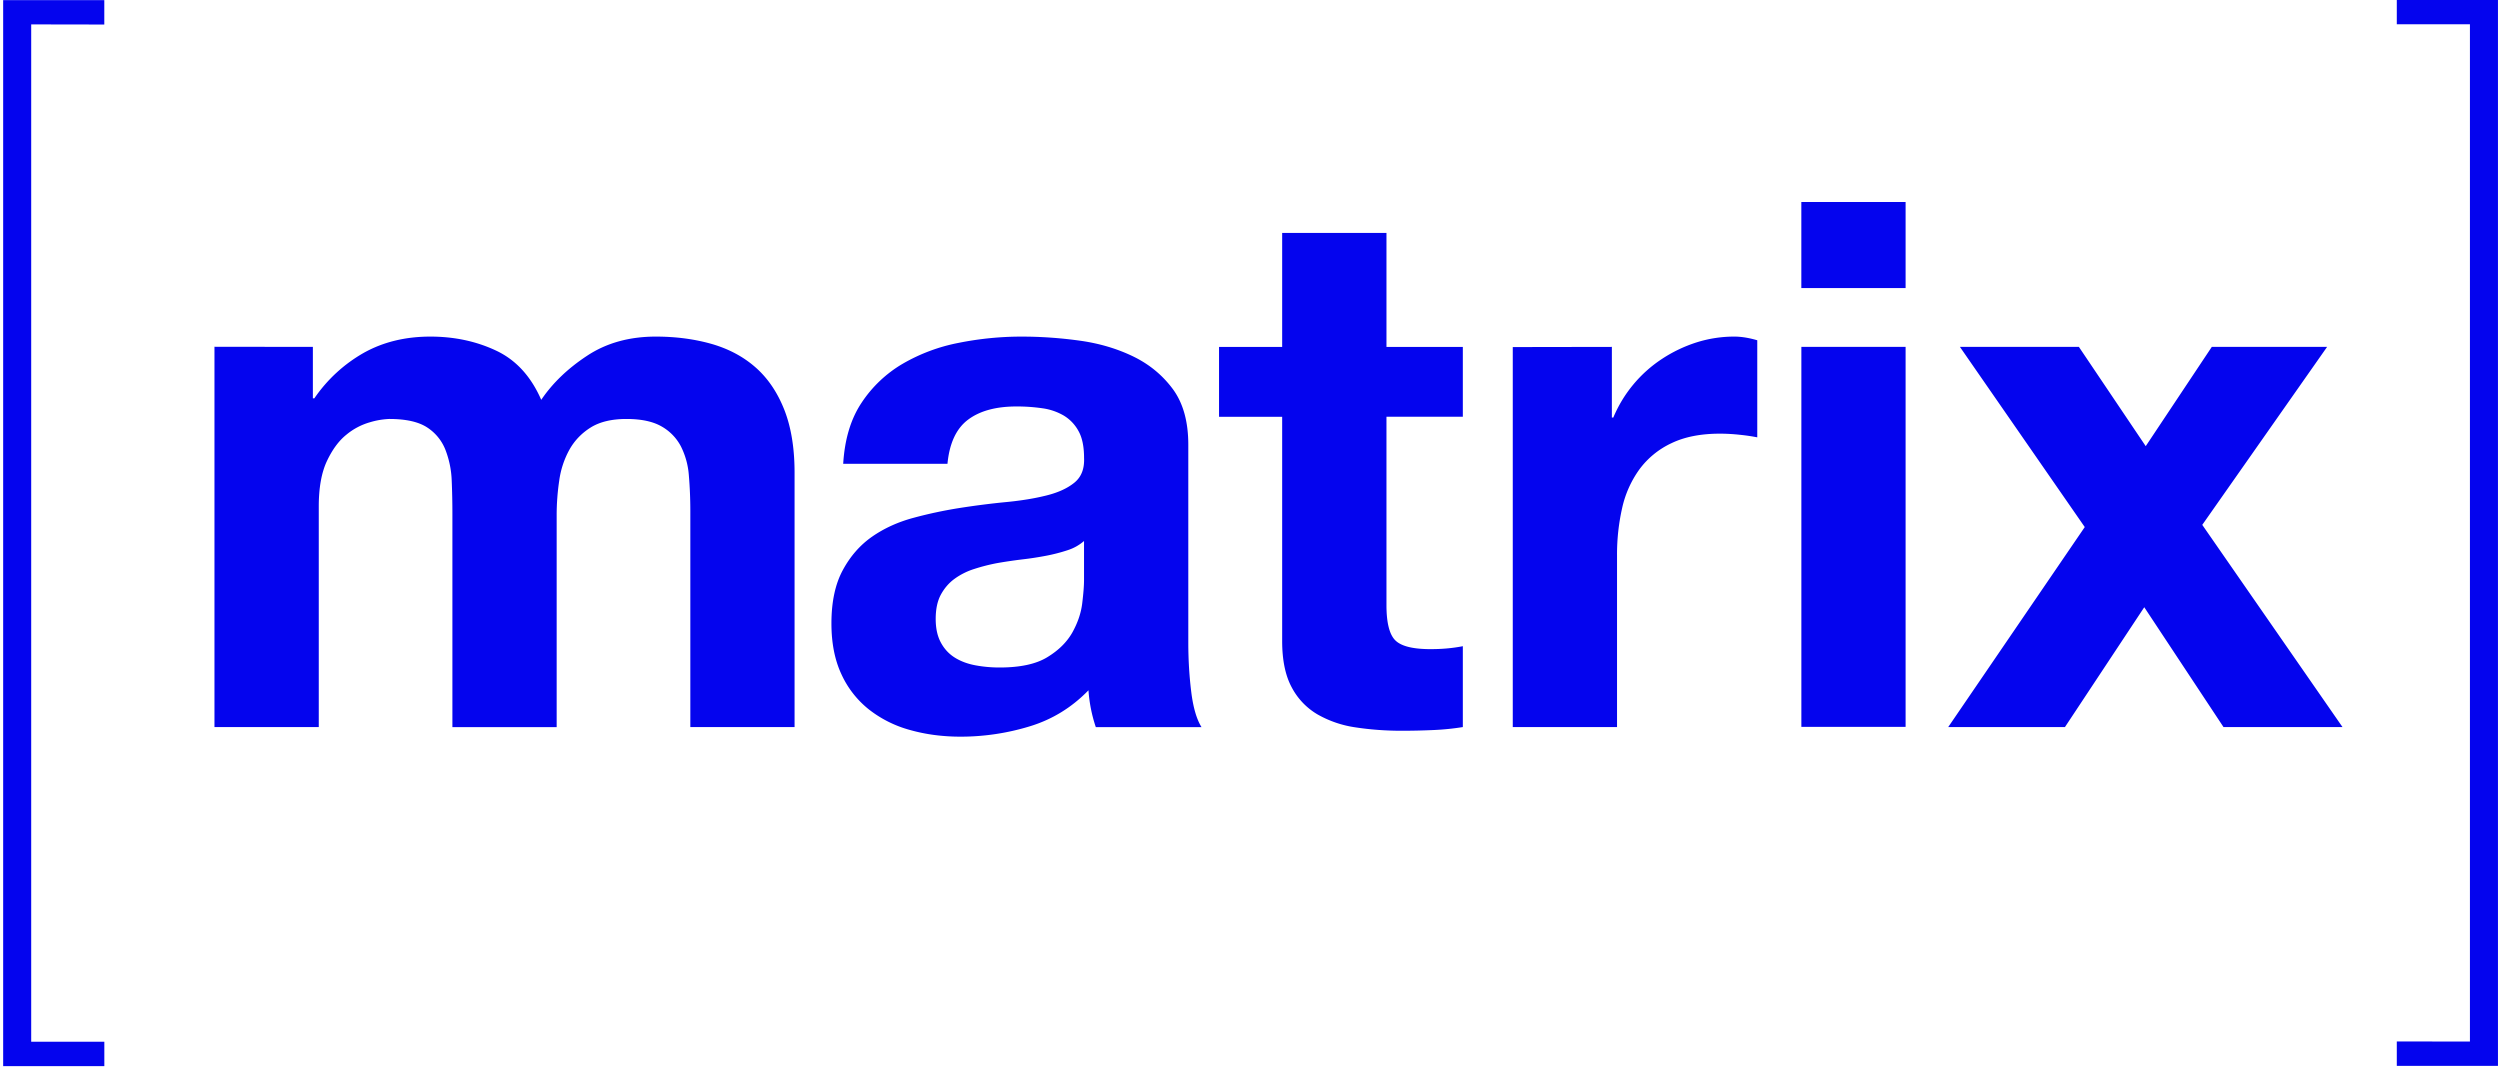 <?xml version="1.0" encoding="UTF-8" standalone="no"?>
<svg
   version="1.1"
   viewBox="0 0 75 32"
   id="svg8"
   sodipodi:docname="matrix.svg"
   inkscape:version="1.2.2 (b0a8486541, 2022-12-01)"
   xmlns:inkscape="http://www.inkscape.org/namespaces/inkscape"
   xmlns:sodipodi="http://sodipodi.sourceforge.net/DTD/sodipodi-0.dtd"
   xmlns="http://www.w3.org/2000/svg"
   xmlns:svg="http://www.w3.org/2000/svg">
  <defs
     id="defs12" />
  <sodipodi:namedview
     id="namedview10"
     pagecolor="#ffffff"
     bordercolor="#000000"
     borderopacity="0.25"
     inkscape:showpageshadow="2"
     inkscape:pageopacity="0.0"
     inkscape:pagecheckerboard="0"
     inkscape:deskcolor="#d1d1d1"
     showgrid="false"
     inkscape:zoom="17.32"
     inkscape:cx="26.732102"
     inkscape:cy="16.02194"
     inkscape:window-width="1342"
     inkscape:window-height="1058"
     inkscape:window-x="0"
     inkscape:window-y="20"
     inkscape:window-maximized="1"
     inkscape:current-layer="svg8" />
  <title
     id="title2">Matrix (protocol) logo</title>
  <g
     fill="#040404"
     id="g6"
     style="fill:#0404ee;fill-opacity:1">
    <path
       d="m0.936 0.732v30.52h2.194v0.732h-3.035v-31.98h3.034v0.732zm8.45 9.675v1.544h0.044a4.461 4.461 0 0 1 1.487-1.368c0.58-0.323 1.245-0.485 1.993-0.485 0.72 0 1.377 0.14 1.972 0.42 0.595 0.279 1.047 0.771 1.355 1.477 0.338-0.5 0.796-0.941 1.377-1.323 0.58-0.383 1.266-0.574 2.06-0.574 0.602 0 1.16 0.074 1.674 0.22 0.514 0.148 0.954 0.383 1.322 0.707 0.366 0.323 0.653 0.746 0.859 1.268 0.205 0.522 0.308 1.15 0.308 1.887v7.633h-3.127v-6.464c0-0.383-0.015-0.743-0.044-1.082a2.305 2.305 0 0 0-0.242-0.882 1.473 1.473 0 0 0-0.584-0.596c-0.257-0.146-0.606-0.22-1.047-0.22-0.44 0-0.796 0.085-1.068 0.253-0.272 0.17-0.485 0.39-0.639 0.662a2.654 2.654 0 0 0-0.308 0.927 7.074 7.074 0 0 0-0.078 1.048v6.354h-3.128v-6.398c0-0.338-7e-3 -0.673-0.021-1.004a2.825 2.825 0 0 0-0.188-0.916 1.411 1.411 0 0 0-0.55-0.673c-0.258-0.168-0.636-0.253-1.135-0.253a2.33 2.33 0 0 0-0.584 0.1 1.94 1.94 0 0 0-0.705 0.374c-0.228 0.184-0.422 0.449-0.584 0.794-0.161 0.346-0.242 0.798-0.242 1.357v6.619h-3.129v-11.41zm16.46 1.677a3.751 3.751 0 0 1 1.233-1.17 5.37 5.37 0 0 1 1.685-0.629 9.579 9.579 0 0 1 1.884-0.187c0.573 0 1.153 0.04 1.74 0.121 0.588 0.081 1.124 0.24 1.609 0.475 0.484 0.235 0.88 0.562 1.19 0.981 0.308 0.42 0.462 0.975 0.462 1.666v5.934c0 0.516 0.03 1.008 0.088 1.478 0.058 0.471 0.161 0.824 0.308 1.06h-3.171a4.435 4.435 0 0 1-0.22-1.104c-0.5 0.515-1.087 0.876-1.762 1.081a7.084 7.084 0 0 1-2.071 0.31c-0.544 0-1.05-0.067-1.52-0.2a3.472 3.472 0 0 1-1.234-0.617 2.87 2.87 0 0 1-0.826-1.059c-0.199-0.426-0.298-0.934-0.298-1.522 0-0.647 0.114-1.18 0.342-1.6 0.227-0.419 0.52-0.753 0.881-1.004 0.36-0.25 0.771-0.437 1.234-0.562 0.462-0.125 0.929-0.224 1.399-0.298 0.47-0.073 0.932-0.132 1.387-0.176 0.456-0.044 0.86-0.11 1.212-0.199 0.353-0.088 0.631-0.217 0.837-0.386s0.301-0.415 0.287-0.74c0-0.337-0.055-0.606-0.166-0.804a1.217 1.217 0 0 0-0.44-0.464 1.737 1.737 0 0 0-0.639-0.22 5.292 5.292 0 0 0-0.782-0.055c-0.617 0-1.101 0.132-1.454 0.397-0.352 0.264-0.558 0.706-0.617 1.323h-3.128c0.044-0.735 0.227-1.345 0.55-1.83zm6.179 4.423a5.095 5.095 0 0 1-0.639 0.165 9.68 9.68 0 0 1-0.716 0.11c-0.25 0.03-0.5 0.067-0.749 0.11a5.616 5.616 0 0 0-0.694 0.177 2.057 2.057 0 0 0-0.594 0.298c-0.17 0.125-0.305 0.284-0.408 0.474-0.103 0.192-0.154 0.434-0.154 0.728 0 0.28 0.051 0.515 0.154 0.706 0.103 0.192 0.242 0.342 0.419 0.453 0.176 0.11 0.381 0.187 0.617 0.231 0.234 0.044 0.477 0.066 0.726 0.066 0.617 0 1.094-0.102 1.432-0.309 0.338-0.205 0.587-0.452 0.75-0.739 0.16-0.286 0.26-0.576 0.297-0.87 0.036-0.295 0.055-0.53 0.055-0.707v-1.17a1.4 1.4 0 0 1-0.496 0.277zm11.86-6.1v2.096h-2.291v5.647c0 0.53 0.088 0.883 0.264 1.059 0.176 0.177 0.529 0.265 1.057 0.265 0.177 0 0.345-7e-3 0.507-0.022 0.161-0.015 0.316-0.037 0.463-0.066v2.426a7.49 7.49 0 0 1-0.882 0.089 21.67 21.67 0 0 1-0.947 0.022c-0.484 0-0.944-0.034-1.377-0.1a3.233 3.233 0 0 1-1.145-0.386 2.04 2.04 0 0 1-0.782-0.816c-0.191-0.353-0.287-0.816-0.287-1.39v-6.728h-1.894v-2.096h1.894v-3.42h3.129v3.42h2.29zm4.471 0v2.118h0.044a3.907 3.907 0 0 1 1.454-1.754 4.213 4.213 0 0 1 1.036-0.497 3.734 3.734 0 0 1 1.145-0.176c0.206 0 0.433 0.037 0.683 0.11v2.912a5.862 5.862 0 0 0-0.528-0.077 5.566 5.566 0 0 0-0.595-0.033c-0.573 0-1.058 0.096-1.454 0.287a2.52 2.52 0 0 0-0.958 0.783 3.143 3.143 0 0 0-0.518 1.158 6.32 6.32 0 0 0-0.154 1.434v5.14h-3.128v-11.4zm5.684-1.765v-2.582h3.128v2.582h-3.127zm3.128 1.765v11.4h-3.127v-11.4h3.128zm1.63 0h3.569l2.005 2.978 1.982-2.978h3.459l-3.745 5.339 4.208 6.067h-3.57l-2.378-3.596-2.38 3.596h-3.502l4.097-6.001zm15.3 20.84v-30.52h-2.194v-0.732h3.035v31.98h-3.035v-0.732z"
       id="path4"
       style="fill:#0404ee;fill-opacity:1" />
  </g>
</svg>
